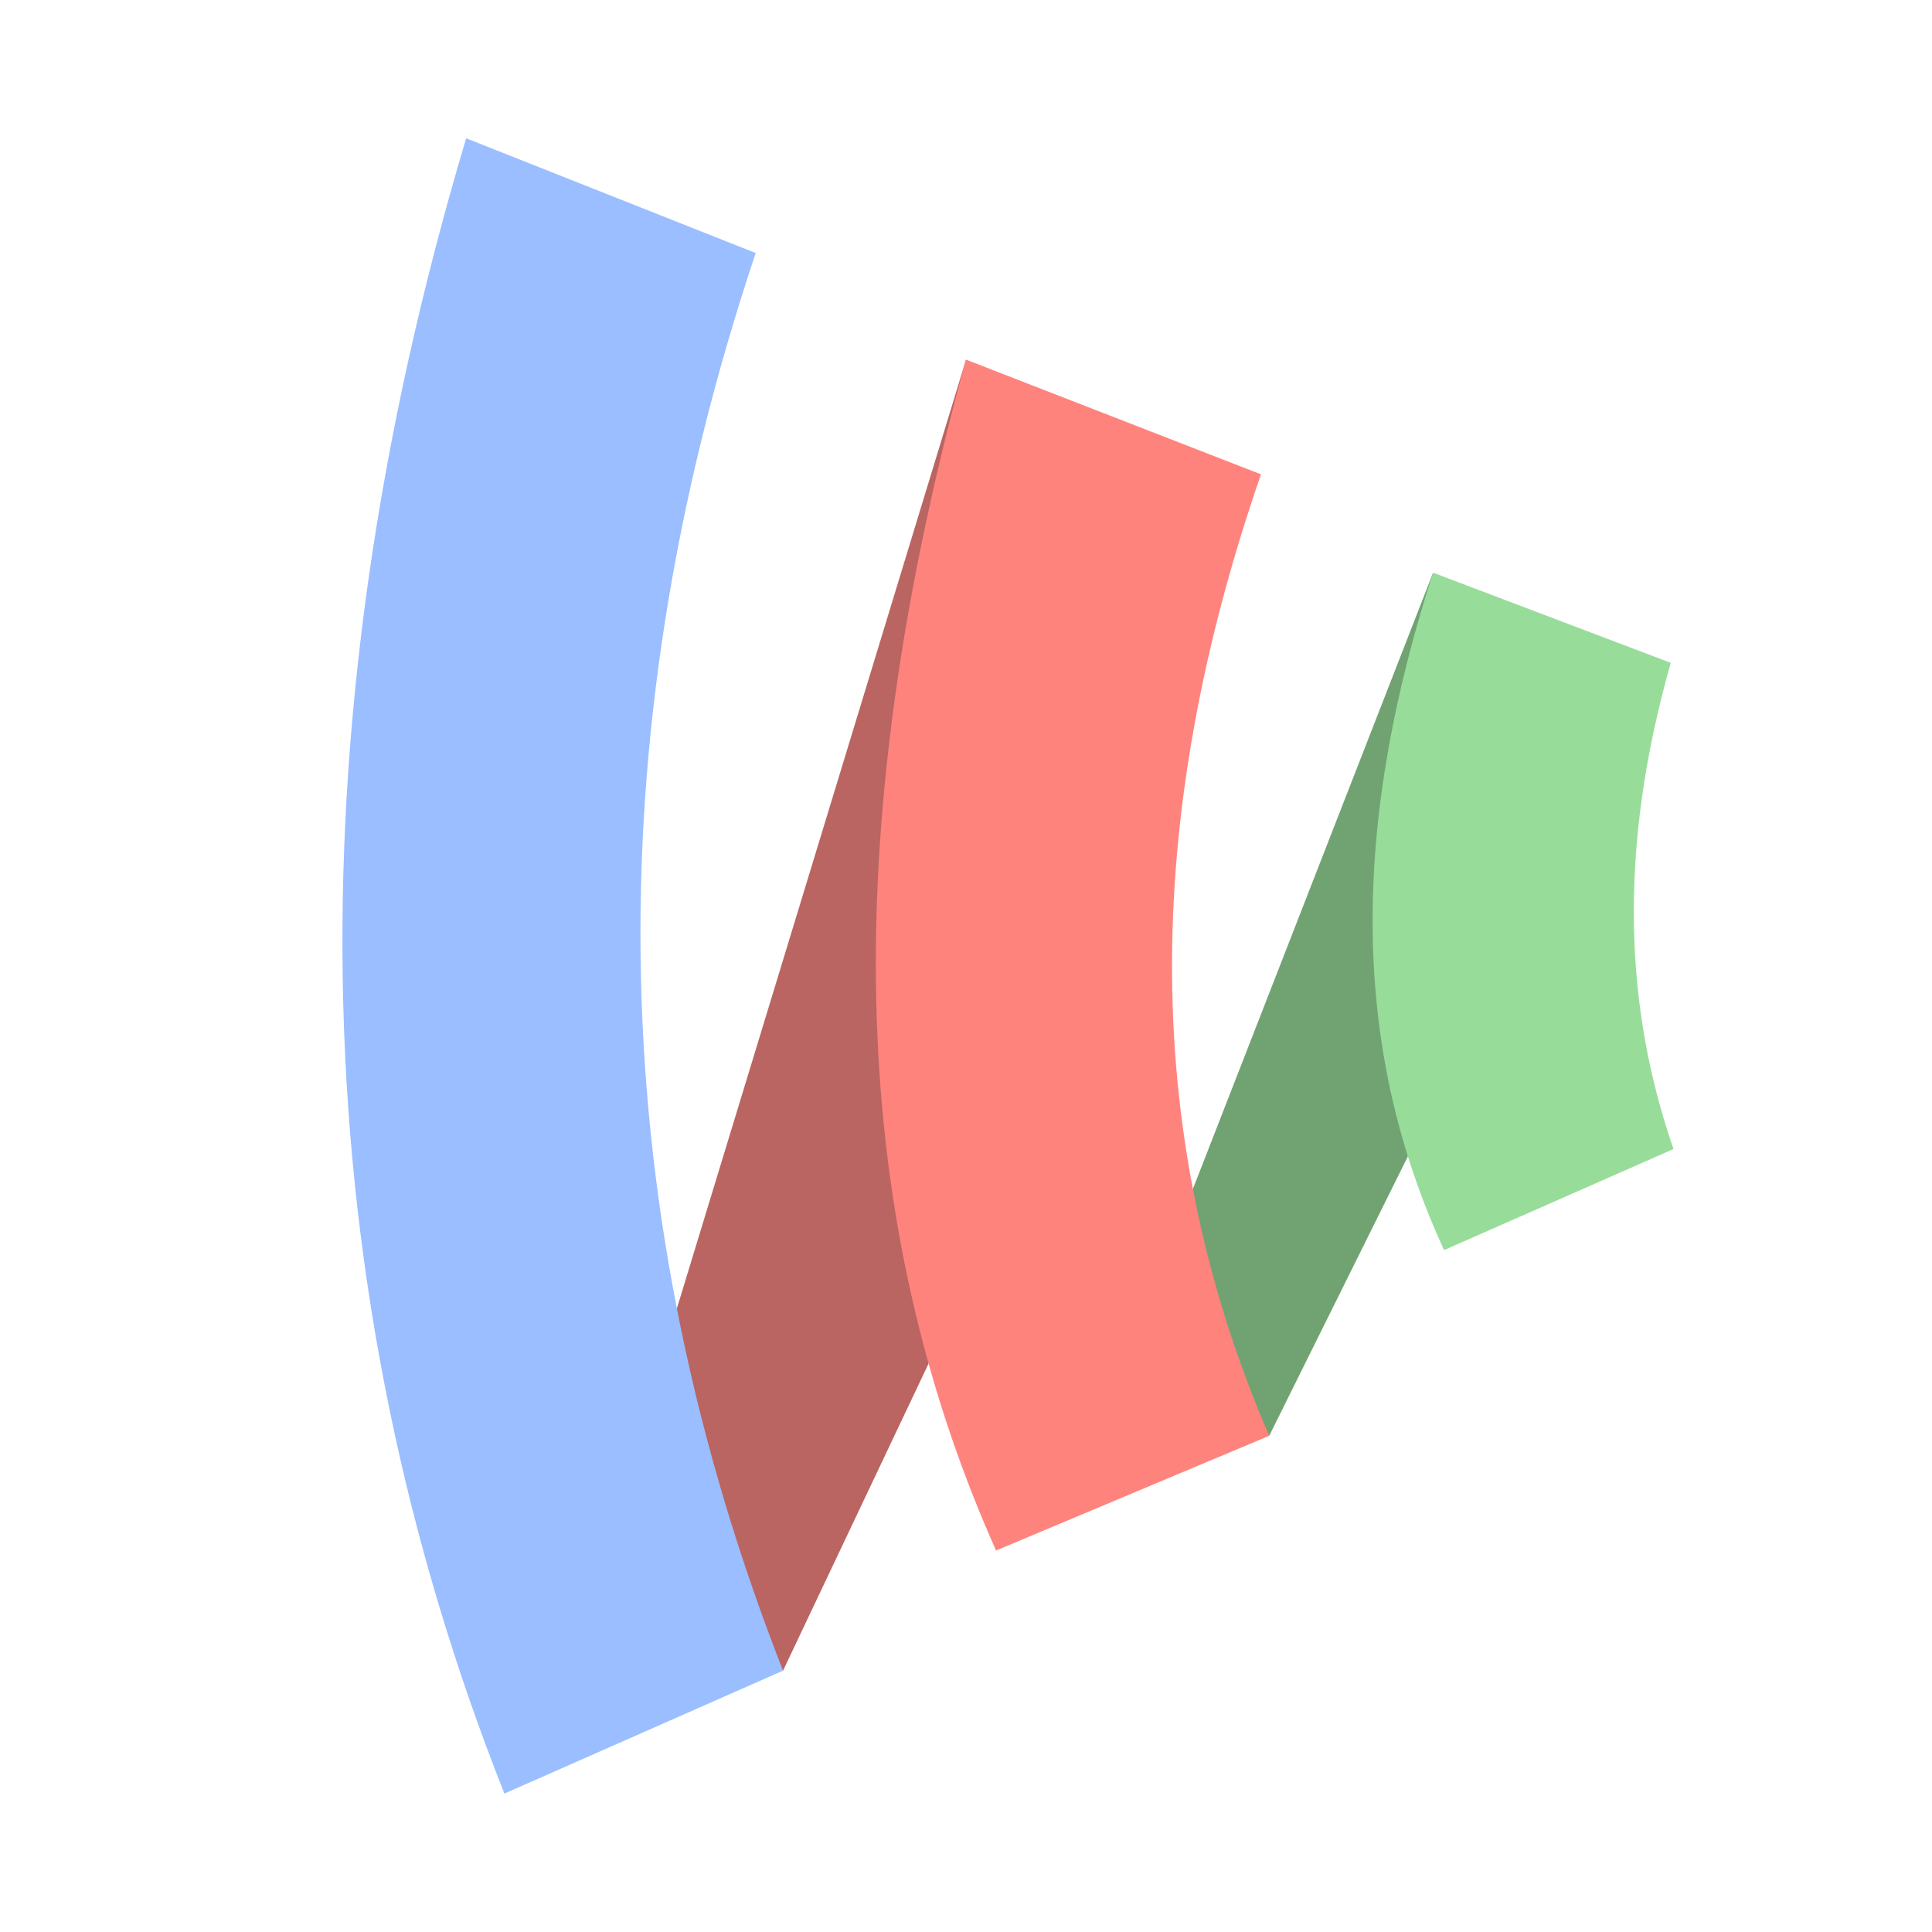 <?xml version="1.0" encoding="UTF-8"?>
<svg version="1.1" viewBox="0 0 192 192" xml:space="preserve" xmlns="http://www.w3.org/2000/svg">
	 <path d="m142.42 56.911-23.87 61.241c-1.275 10.292 1.963 18.076 7.583 24.538l13.779-27.769z" fill="#71a372" stroke-linecap="round" stroke-linejoin="round" stroke-width="4.875"/><path d="m166.31 114.19c-4.768-13.767-5.625-29.49-0.271-48.318l-23.616-8.958c-9.226 28.433-7.019 49.72 1.086 67.32z" fill="#98dc9a" stroke-linecap="round" stroke-linejoin="round" stroke-width="4.875"/><path d="m96 35.738-31.816 104.41 13.628 25.891 17.275-36.448z" fill="#ba6561" stroke-linecap="round" stroke-linejoin="round" stroke-width="4.875"/><path d="m126.13 142.69c-11.855-27.421-13.554-58.726-0.814-95.551l-29.317-11.401c-14.177 51.429-10.279 88.589 2.986 118.35z" fill="#ff837d" stroke-linecap="round" stroke-linejoin="round" stroke-width="4.875"/><path d="m77.813 166.03-27.688 12.215c-19.749-49.829-21.686-104.54-3.8-164.5l28.774 11.401c-16.454 49.177-14.851 96.049 2.715 140.88z" fill="#9abeff" stroke-linecap="round" stroke-linejoin="round" stroke-width="4.875"/></svg>
